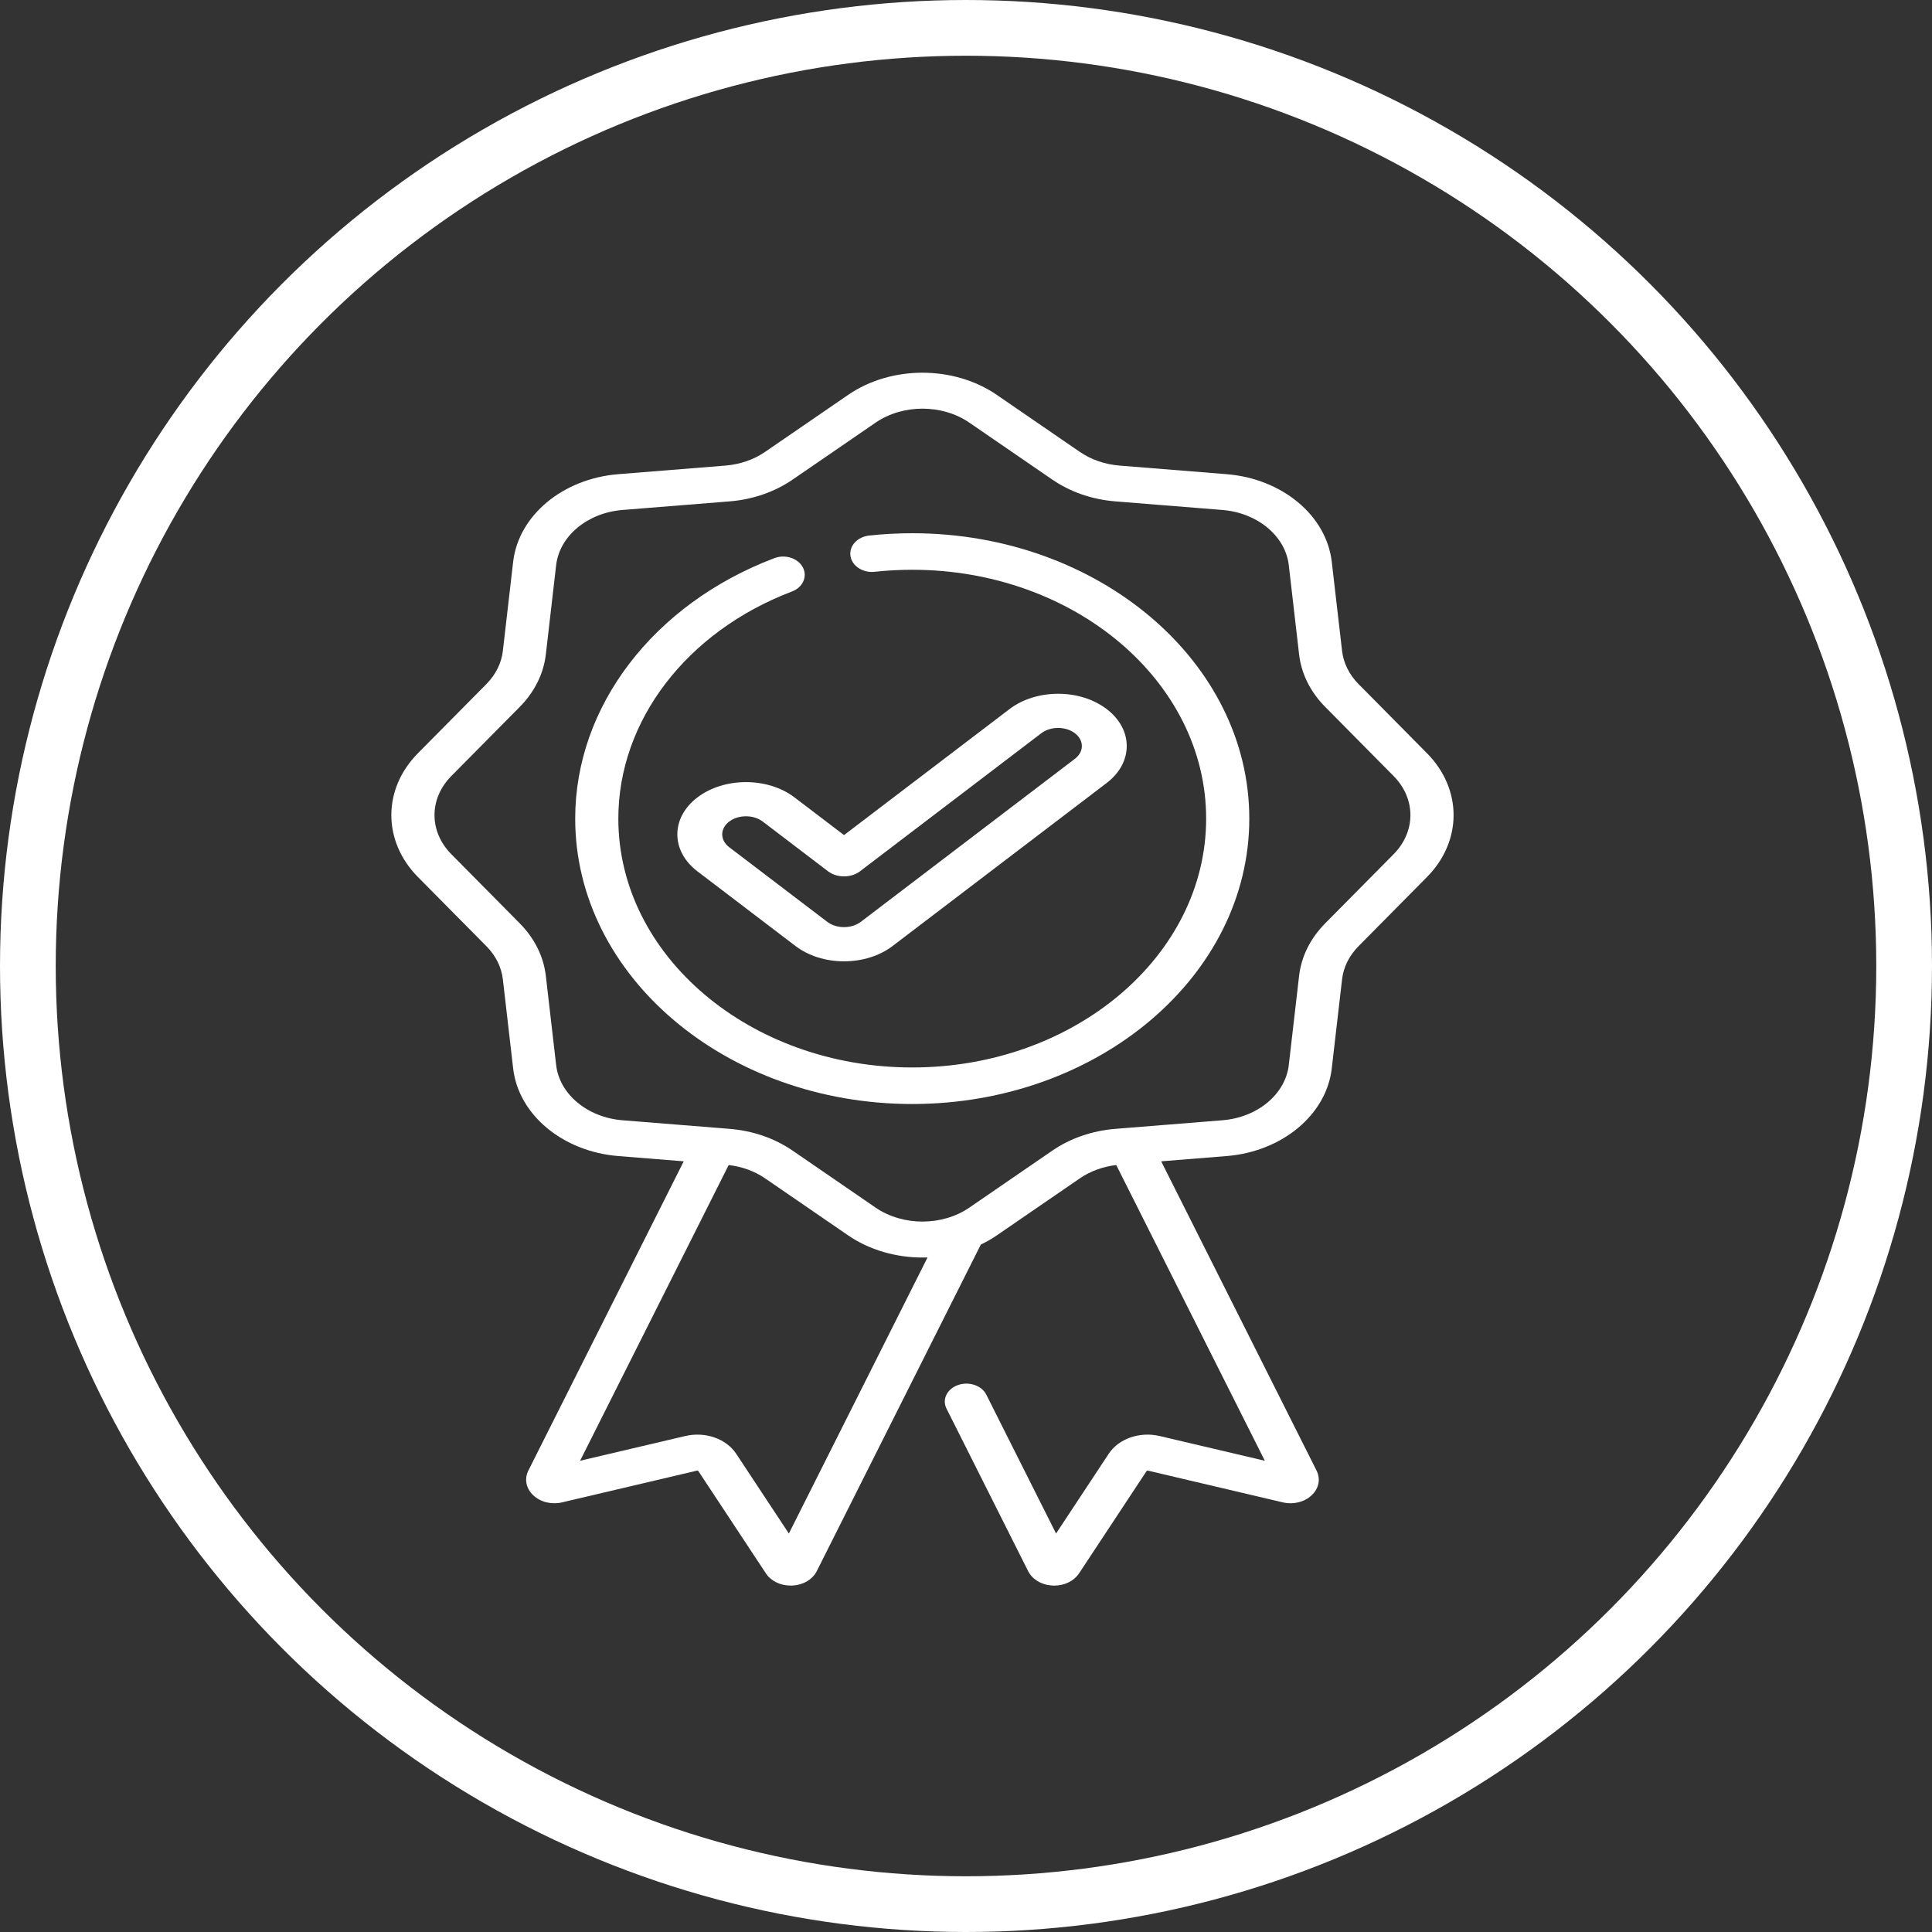 <svg width="104" height="104" viewBox="0 0 104 104" fill="none" xmlns="http://www.w3.org/2000/svg">
<rect x="0" y="0" width="104" height="104" fill="#333333" stroke="none"/>
<path d="M76.812 40.544L73.132 36.825C72.627 36.314 72.32 35.697 72.244 35.038L71.689 30.241C71.401 27.748 69.02 25.765 66.028 25.525L60.268 25.063C59.478 25 58.737 24.744 58.124 24.323L53.659 21.258C51.34 19.665 47.972 19.665 45.653 21.258L41.188 24.323C40.576 24.744 39.834 25 39.044 25.063L33.285 25.525C30.293 25.765 27.912 27.748 27.623 30.241L27.069 35.038C26.993 35.697 26.686 36.314 26.181 36.825L22.5 40.544C20.588 42.476 20.588 45.281 22.5 47.213L26.181 50.932C26.686 51.442 26.993 52.06 27.069 52.718L27.623 57.515C27.911 60.008 30.293 61.991 33.285 62.231L36.805 62.514L28.441 79.162C28.215 79.616 28.317 80.126 28.708 80.493C29.1 80.861 29.695 81.006 30.261 80.872L37.517 79.165C37.549 79.158 37.58 79.169 37.594 79.191L41.228 84.695C41.498 85.105 42.003 85.352 42.56 85.352C42.586 85.352 42.612 85.352 42.639 85.351C43.227 85.326 43.735 85.03 43.968 84.573L52.798 66.995C53.098 66.852 53.386 66.687 53.66 66.499L58.124 63.434C58.69 63.045 59.366 62.799 60.088 62.714L68.086 78.633L62.426 77.302C61.349 77.049 60.222 77.442 59.682 78.258L56.848 82.55L53.094 75.076C52.846 74.582 52.165 74.35 51.572 74.556C50.98 74.763 50.701 75.33 50.949 75.823L55.347 84.579C55.578 85.03 56.085 85.326 56.674 85.351C56.701 85.352 56.727 85.353 56.753 85.353C57.309 85.353 57.815 85.105 58.085 84.695L61.718 79.192C61.733 79.169 61.764 79.159 61.795 79.165L69.05 80.872C69.617 81.005 70.213 80.861 70.604 80.493C70.996 80.126 71.098 79.616 70.871 79.162L62.507 62.514L66.028 62.231C69.02 61.991 71.401 60.008 71.689 57.515L72.244 52.718C72.32 52.059 72.627 51.442 73.132 50.932L76.812 47.213C78.725 45.281 78.725 42.476 76.812 40.544V40.544ZM42.465 82.55L39.63 78.257C39.091 77.442 37.962 77.049 36.886 77.302L31.227 78.632L39.225 62.714C39.947 62.799 40.623 63.045 41.188 63.433L45.653 66.499C46.813 67.295 48.234 67.693 49.656 67.693C49.748 67.693 49.839 67.691 49.93 67.688L42.465 82.55ZM75.019 45.981L71.339 49.7C70.537 50.509 70.051 51.489 69.93 52.532L69.376 57.33C69.194 58.902 67.692 60.152 65.805 60.304L60.746 60.71C60.726 60.711 60.706 60.712 60.686 60.715L60.046 60.766C58.792 60.867 57.617 61.272 56.646 61.939L52.181 65.005C50.718 66.009 48.594 66.009 47.132 65.005L42.667 61.939C41.696 61.272 40.52 60.866 39.267 60.766L38.624 60.714C38.606 60.712 38.588 60.711 38.57 60.71L33.508 60.304C31.621 60.152 30.119 58.902 29.937 57.33L29.383 52.533C29.262 51.489 28.775 50.509 27.974 49.7L24.294 45.981C23.088 44.763 23.088 42.993 24.294 41.775L27.974 38.056C28.775 37.247 29.262 36.268 29.383 35.224L29.937 30.426C30.119 28.854 31.621 27.604 33.508 27.452L39.267 26.99C40.52 26.89 41.696 26.484 42.667 25.817L47.132 22.752C47.863 22.25 48.76 21.998 49.656 21.998C50.553 21.998 51.45 22.249 52.181 22.752L56.646 25.817C57.617 26.484 58.792 26.89 60.046 26.99L65.805 27.452C67.692 27.604 69.194 28.854 69.376 30.426L69.93 35.224C70.051 36.268 70.537 37.247 71.339 38.056L75.019 41.775C76.224 42.994 76.224 44.763 75.019 45.981V45.981Z" fill="white"/>
<path d="M49.106 28.704C48.331 28.704 47.55 28.746 46.786 28.829C46.15 28.898 45.7 29.39 45.781 29.929C45.862 30.468 46.445 30.848 47.08 30.78C47.747 30.707 48.429 30.671 49.106 30.671C57.83 30.671 64.927 36.68 64.927 44.067C64.927 51.453 57.83 57.462 49.106 57.462C40.383 57.462 33.285 51.453 33.285 44.066C33.285 38.798 36.955 33.999 42.633 31.84C43.218 31.618 43.479 31.035 43.216 30.54C42.953 30.044 42.266 29.823 41.681 30.046C35.17 32.521 30.963 38.025 30.963 44.066C30.963 52.538 39.102 59.429 49.106 59.429C59.111 59.429 67.25 52.538 67.25 44.066C67.25 35.596 59.111 28.704 49.106 28.704V28.704Z" fill="white"/>
<path d="M37.542 42.924C36.101 44.021 36.101 45.807 37.542 46.904L42.821 50.924C43.519 51.455 44.447 51.748 45.434 51.748C46.421 51.748 47.35 51.455 48.048 50.924L59.572 42.149C61.013 41.051 61.013 39.266 59.572 38.169C58.131 37.071 55.786 37.071 54.344 38.169L45.434 44.953L42.768 42.924C41.328 41.827 38.983 41.827 37.542 42.924ZM45.434 47.175C45.755 47.175 46.062 47.078 46.289 46.906L56.054 39.47C56.553 39.09 57.364 39.091 57.862 39.47C58.361 39.85 58.361 40.468 57.862 40.847L46.339 49.622C46.097 49.806 45.776 49.907 45.434 49.907C45.092 49.907 44.771 49.806 44.53 49.622L39.251 45.603C38.752 45.223 38.752 44.605 39.251 44.226C39.5 44.036 39.828 43.941 40.155 43.941C40.482 43.941 40.81 44.036 41.059 44.225L44.579 46.906C44.806 47.078 45.113 47.175 45.434 47.175Z" fill="white"/>
<circle cx="52" cy="52" r="50.5" stroke="white" stroke-width="3"/>
</svg>
